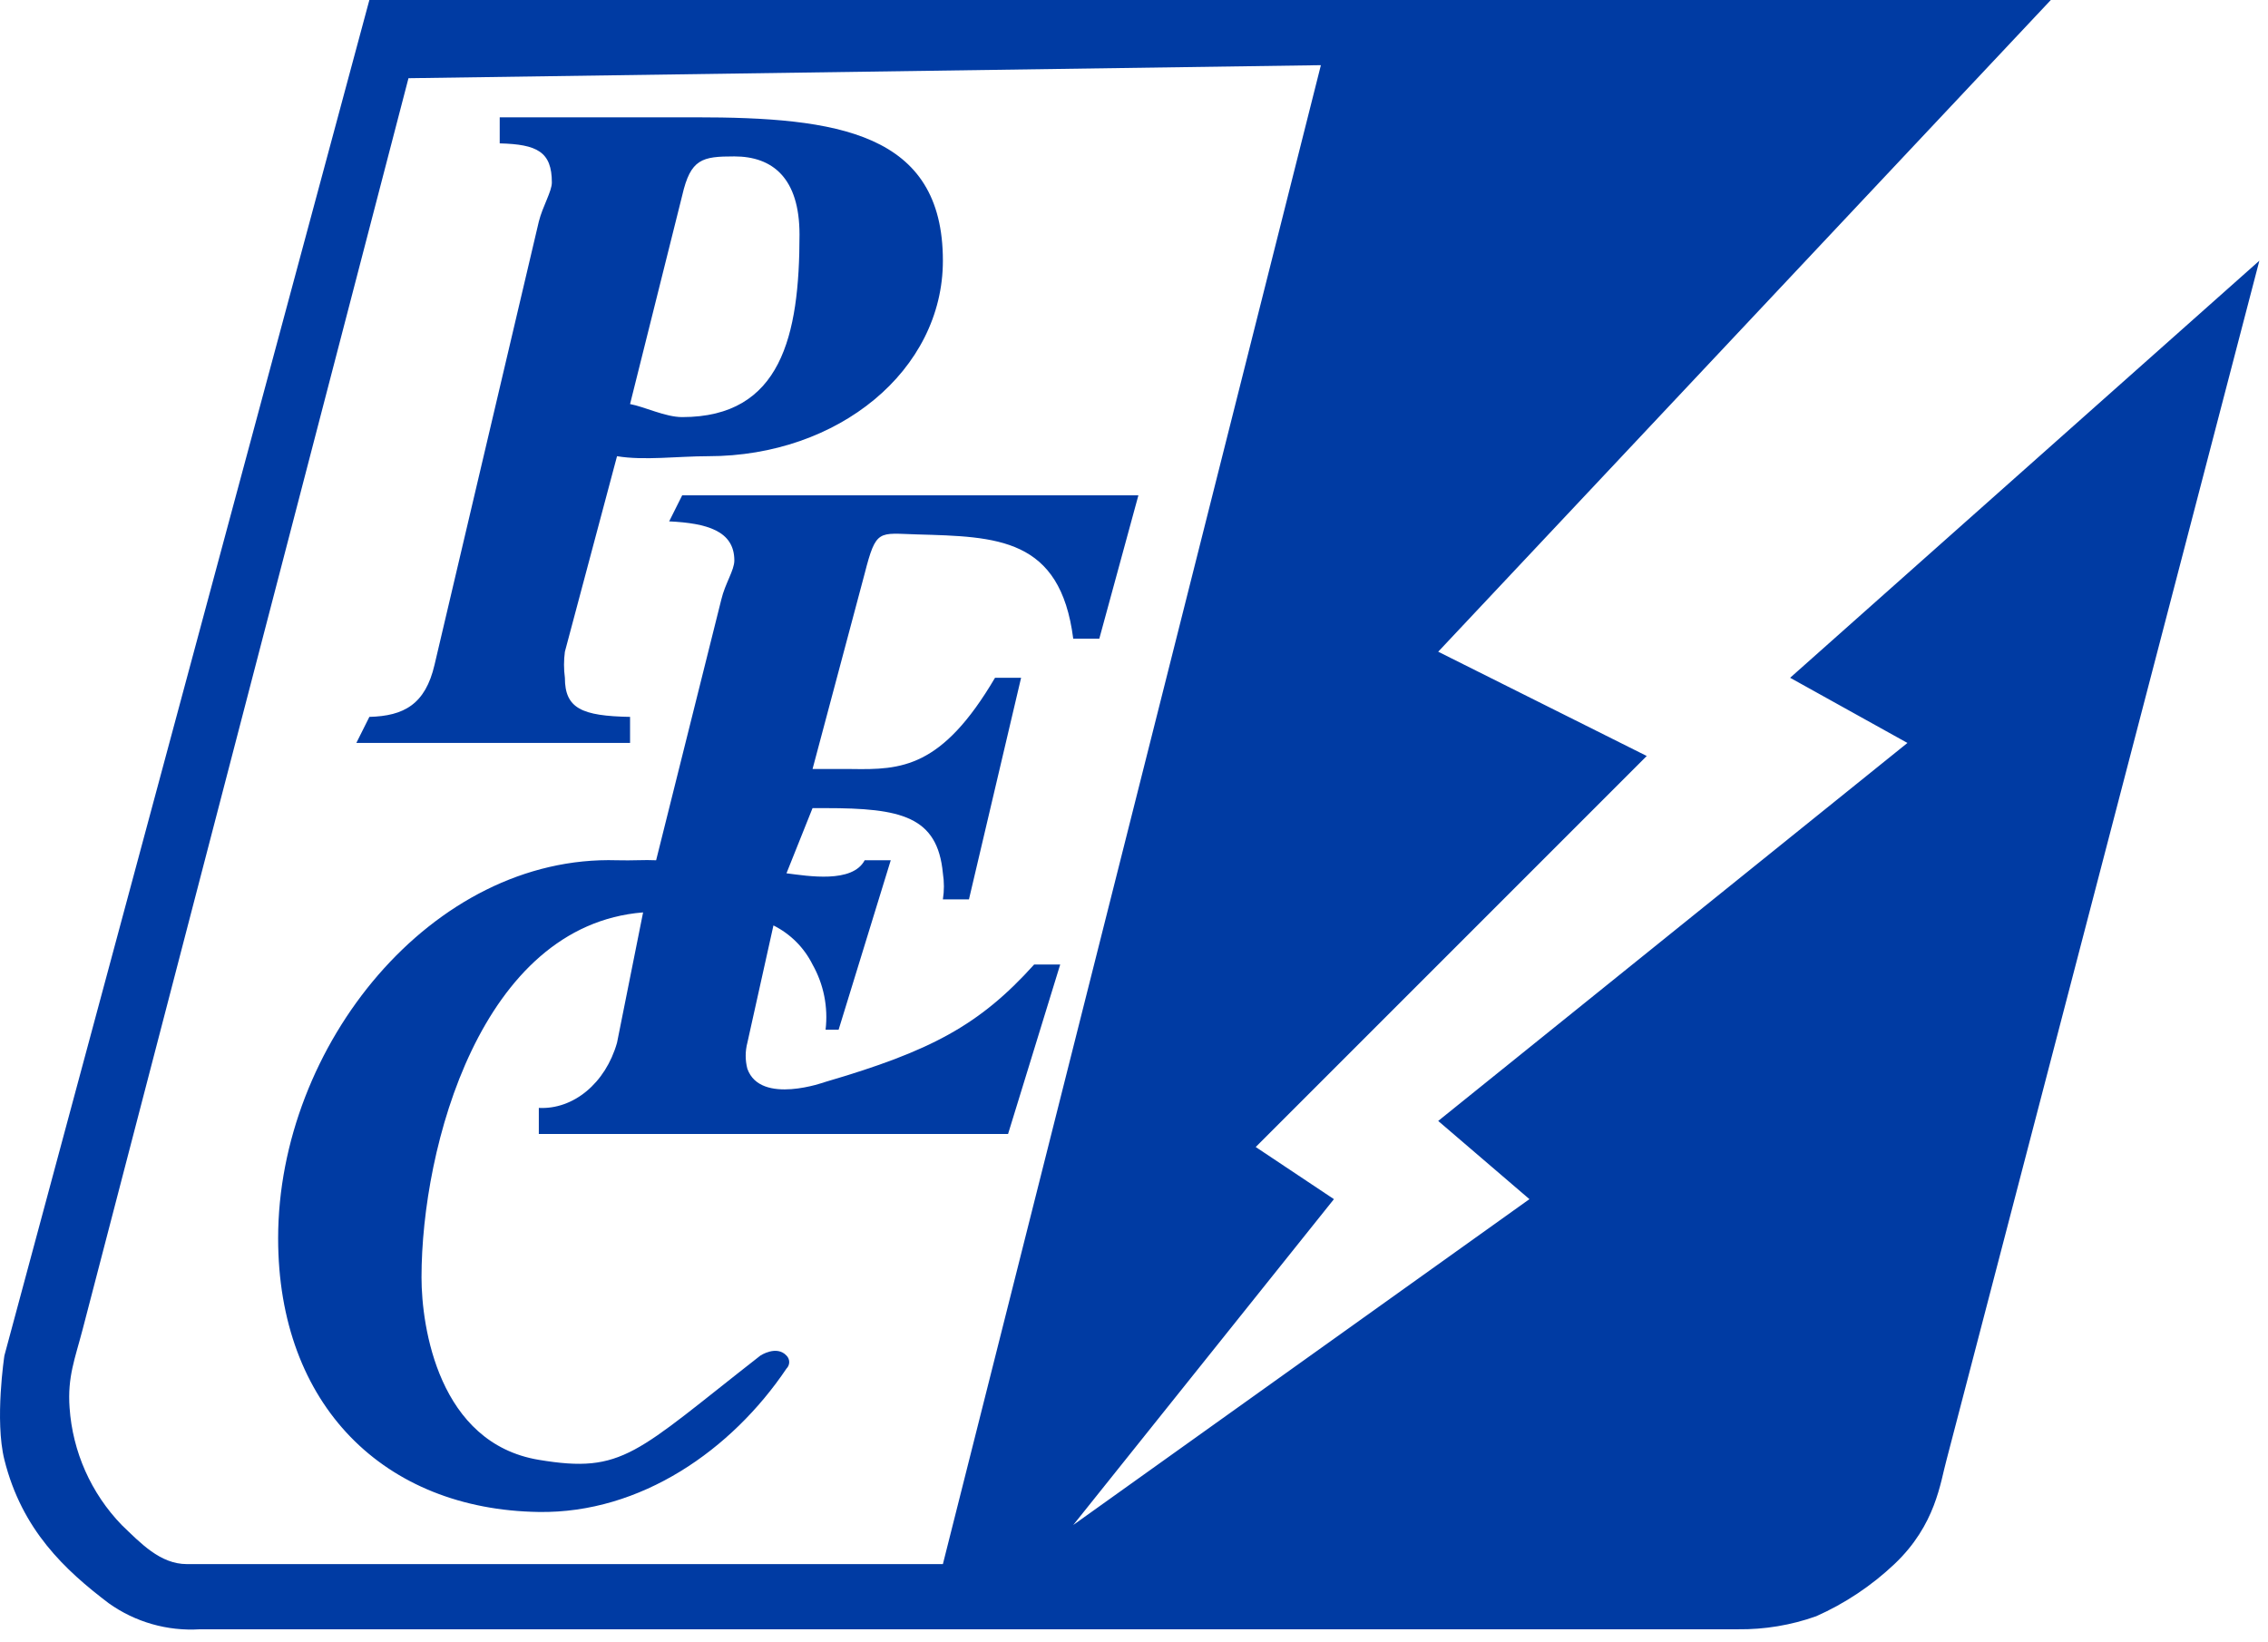 <svg width="174" height="126" viewBox="0 0 174 126" fill="none" xmlns="http://www.w3.org/2000/svg">
<g clip-path="url(#clip0_761_400)">
<path d="M137.338 52L146.338 57L110.338 86L117.338 92L82.338 117L102.338 92L96.338 88L126.338 58L110.338 50L157.338 0H28.338L0.338 104C0.338 104 -0.421 108.962 0.338 112C1.686 117.387 4.982 120.453 8.338 123C10.372 124.451 12.844 125.157 15.338 125H133.338C135.381 125.024 137.413 124.686 139.338 124C141.55 123.016 143.579 121.663 145.338 120C148.527 116.983 148.86 113.717 149.338 112L173.338 20L137.338 52ZM14.338 120C12.278 120 10.769 118.368 9.338 117C6.985 114.565 5.569 111.378 5.338 108C5.169 105.638 5.749 104.254 6.338 102L31.338 6L101.338 5L72.338 120H14.338ZM48.338 55C44.633 54.932 43.338 54.355 43.338 52C43.249 51.336 43.249 50.664 43.338 50L47.338 35C49.396 35.347 52.044 35 54.338 35C64.338 35 72.338 28.4 72.338 20C72.338 10.148 64.226 9 53.338 9H38.338V11C41.218 11.071 42.338 11.65 42.338 14C42.338 14.69 41.632 15.825 41.338 17L33.338 51C32.633 54.04 30.985 54.932 28.338 55L27.338 57H48.338V55ZM52.338 15C52.984 12.178 53.868 12 56.338 12C59.278 12 61.338 13.663 61.338 18C61.338 25.779 59.924 32 52.338 32C51.044 32 49.455 31.207 48.338 31L52.338 15ZM52.338 38L51.338 40C54.22 40.139 56.338 40.72 56.338 43C56.338 43.759 55.632 44.755 55.338 46L50.338 66C49.451 65.954 48.513 66.035 47.338 66C33.138 65.569 21.338 80.237 21.338 95C21.338 107.818 29.476 115.822 41.338 116C49.168 116.117 56.138 111.24 60.338 105C60.404 104.935 60.457 104.857 60.493 104.771C60.529 104.685 60.548 104.593 60.548 104.5C60.548 104.407 60.529 104.315 60.493 104.229C60.457 104.143 60.404 104.065 60.338 104C59.578 103.182 58.338 104 58.338 104C48.738 111.495 47.829 113.081 41.338 112C33.655 110.721 32.338 101.825 32.338 98C32.338 87.976 36.906 70.994 49.338 70C49.438 69.992 49.238 70.006 49.338 70L47.338 80C46.455 83.109 43.985 85.138 41.338 85V87H77.338L81.338 74H79.338C75.132 78.672 71.382 80.645 63.338 83C63.338 83 58.351 84.825 57.338 82C57.166 81.344 57.166 80.656 57.338 80L59.338 71C60.637 71.647 61.691 72.701 62.338 74C63.194 75.518 63.544 77.269 63.338 79H64.338L68.338 66H66.338C65.39 67.789 61.984 67.209 60.338 67L62.338 62H63.338C69.114 62 71.929 62.618 72.338 67C72.442 67.663 72.442 68.337 72.338 69H74.338L78.338 52H76.338C72.248 58.951 69.138 59.059 65.338 59H62.338L66.338 44C67.22 40.552 67.398 40.917 70.338 41C76.472 41.175 81.344 41.229 82.338 49H84.338L87.338 38H52.338Z" fill="#003BA3"/>
</g>
<defs>
<clipPath id="clip0_761_400">
<rect width="173.337" height="125.024" fill="white"/>
</clipPath>
</defs>
</svg>
